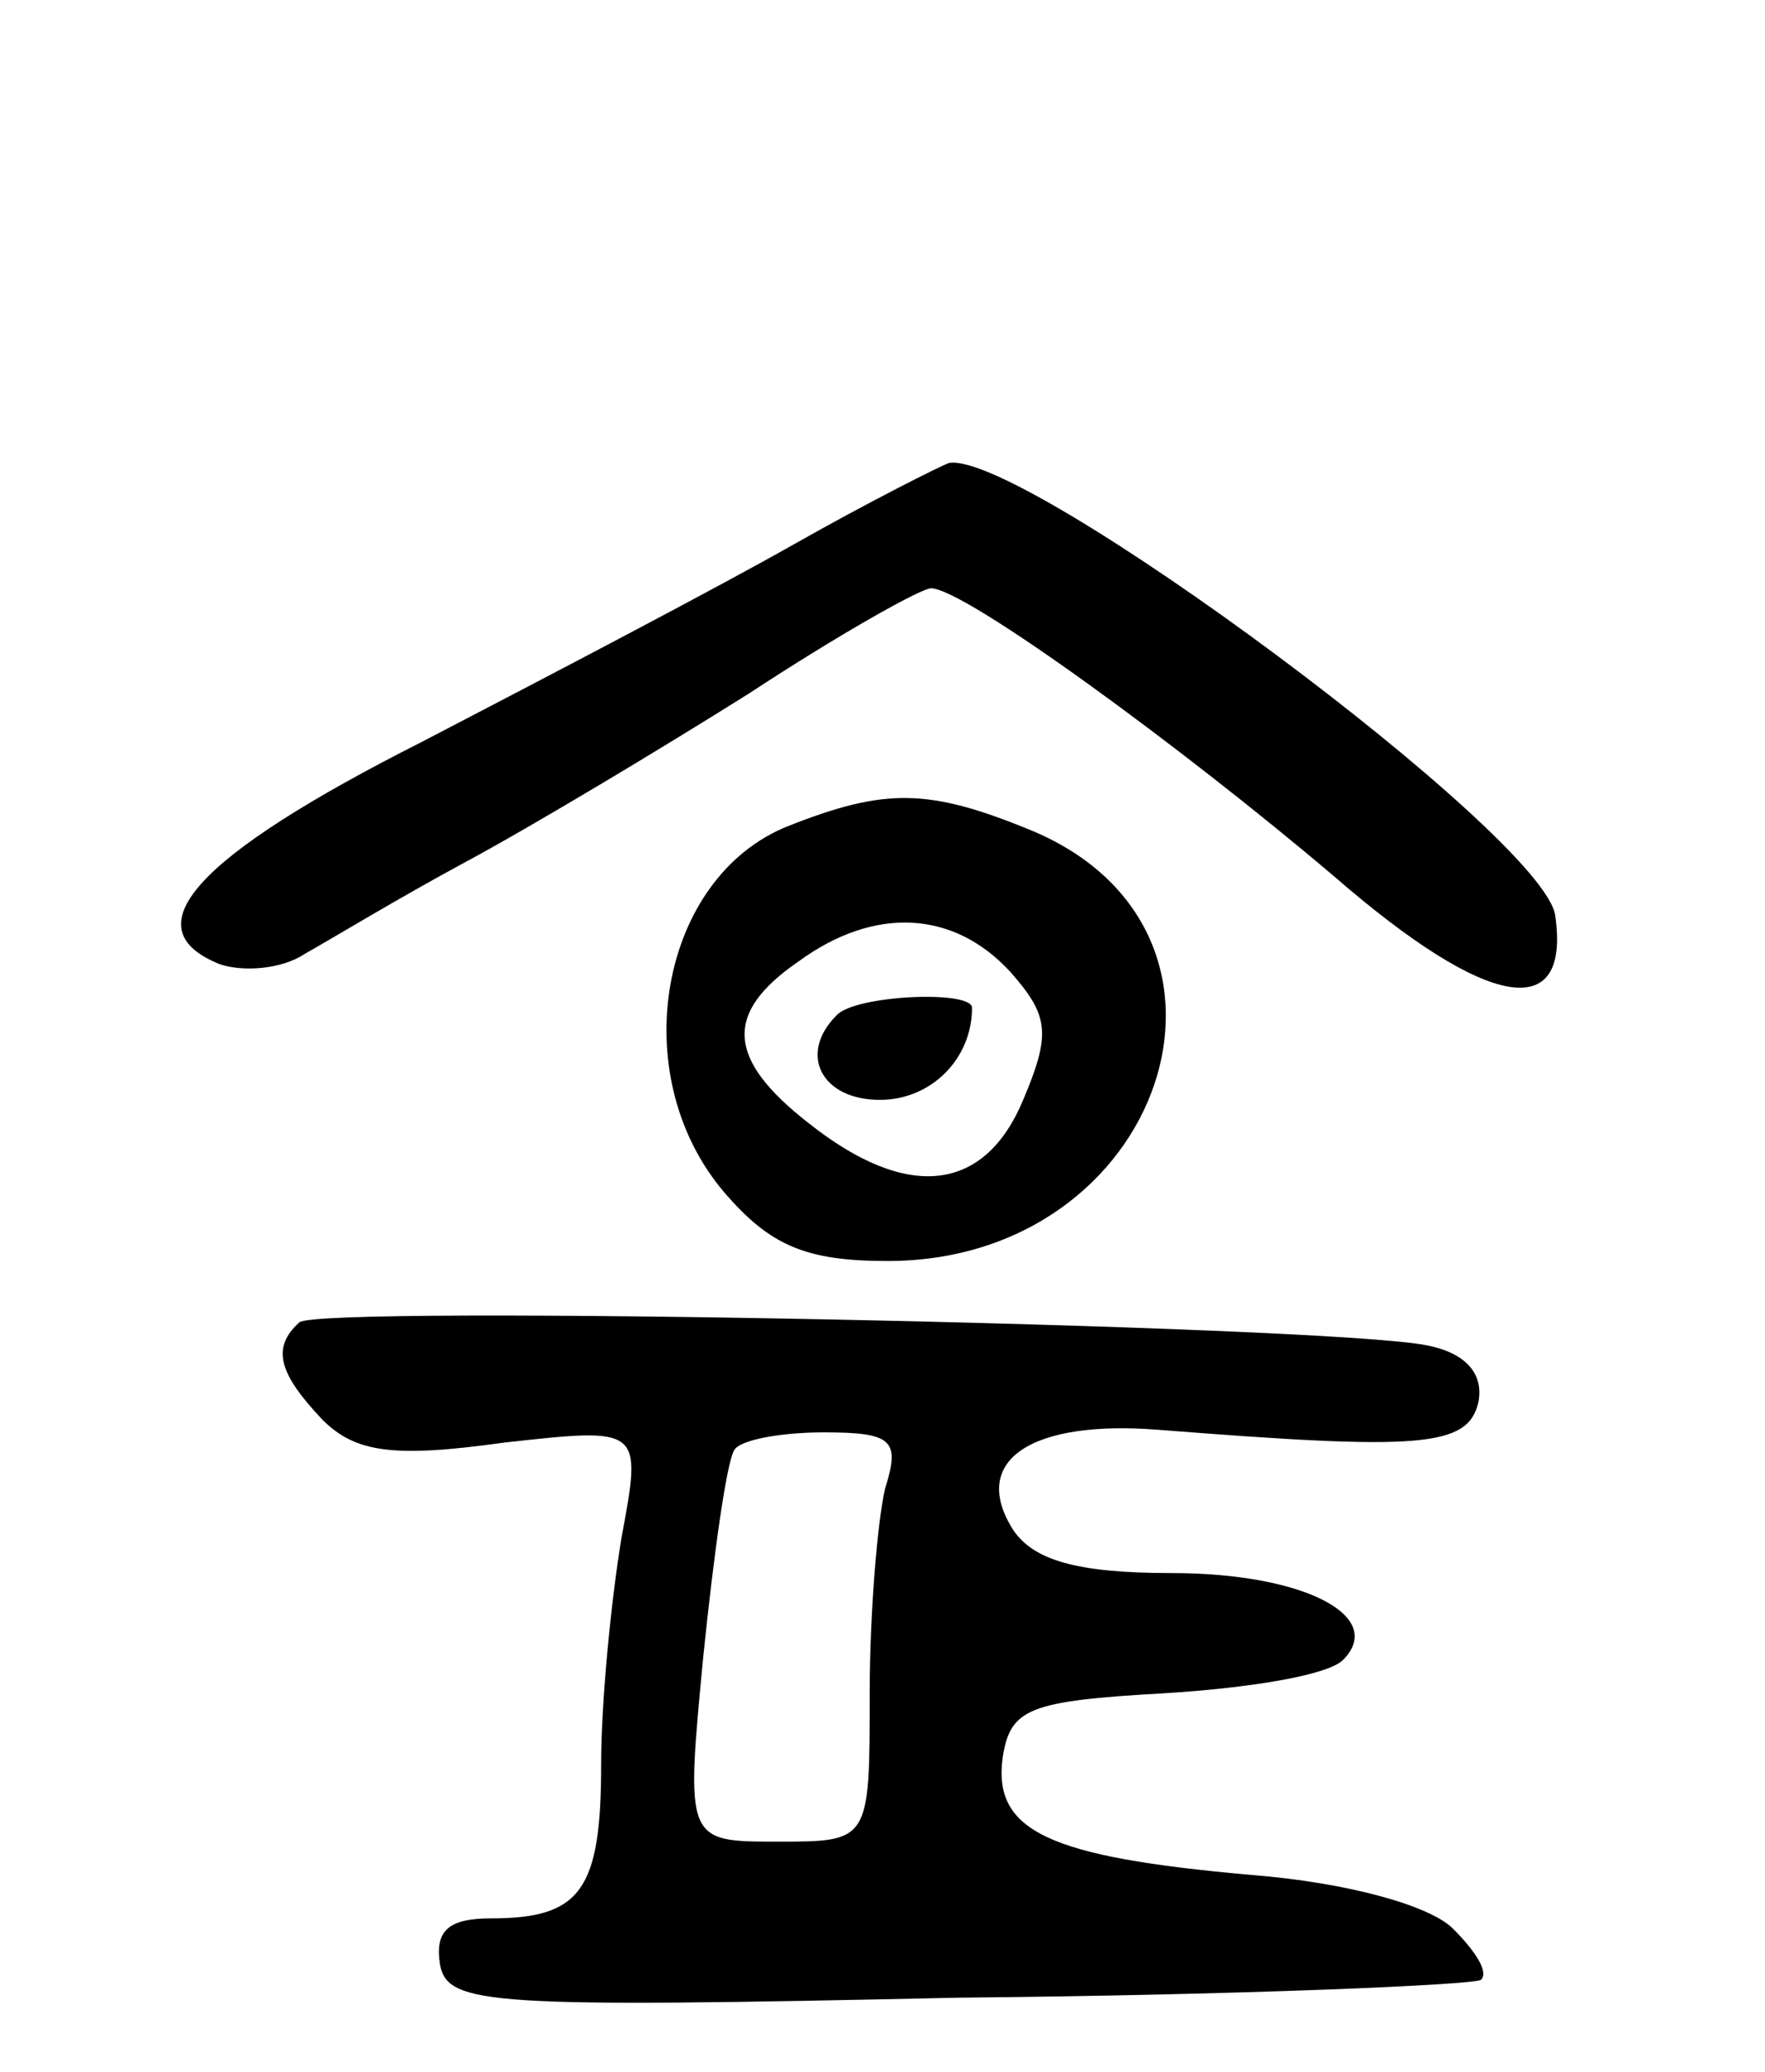 <svg version="1.0" xmlns="http://www.w3.org/2000/svg"
 width="69pt" height="81pt" viewBox="0 0 69 81"
 preserveAspectRatio="xMidYMid meet">
<g transform="translate(0,81) scale(0.1,-0.1)"
fill="#000000" stroke="none">
<path d="M310 597 c-30 -17 -95 -51 -145 -77 -89 -45 -114 -73 -79 -87 9 -3
24 -2 33 4 9 5 37 22 63 36 26 14 76 44 111 66 35 23 67 41 71 41 13 0 98 -62
158 -113 60 -52 92 -57 86 -15 -4 31 -208 182 -237 177 -3 -1 -31 -15 -61 -32z"/>
<path d="M308 487 c-50 -20 -64 -97 -25 -143 18 -21 32 -27 64 -27 108 0 151
128 57 168 -41 17 -58 17 -96 2z m87 -57 c15 -17 16 -24 5 -50 -15 -36 -45
-40 -84 -9 -32 25 -33 43 -4 63 30 22 61 20 83 -4z"/>
<path d="M327 413 c-15 -15 -6 -33 17 -33 20 0 36 16 36 36 0 7 -46 5 -53 -3z"/>
<path d="M117 293 c-11 -10 -8 -20 9 -38 13 -13 28 -15 71 -9 54 6 54 6 46
-37 -4 -24 -8 -64 -8 -89 0 -49 -8 -60 -43 -60 -17 0 -22 -5 -20 -18 3 -16 19
-17 203 -13 110 1 202 5 204 7 3 3 -2 11 -11 20 -9 9 -41 18 -79 21 -79 7
-101 17 -97 46 3 19 10 22 63 25 33 2 64 7 70 13 17 17 -15 34 -67 34 -37 0
-54 5 -62 17 -17 27 7 43 57 39 102 -8 121 -7 125 11 2 11 -5 19 -20 22 -39 8
-434 16 -441 9z m229 -65 c-3 -13 -6 -49 -6 -80 0 -58 0 -58 -36 -58 -36 0
-36 0 -29 73 4 39 9 75 12 80 2 4 18 7 35 7 27 0 30 -3 24 -22z"/>
</g>
</svg>
